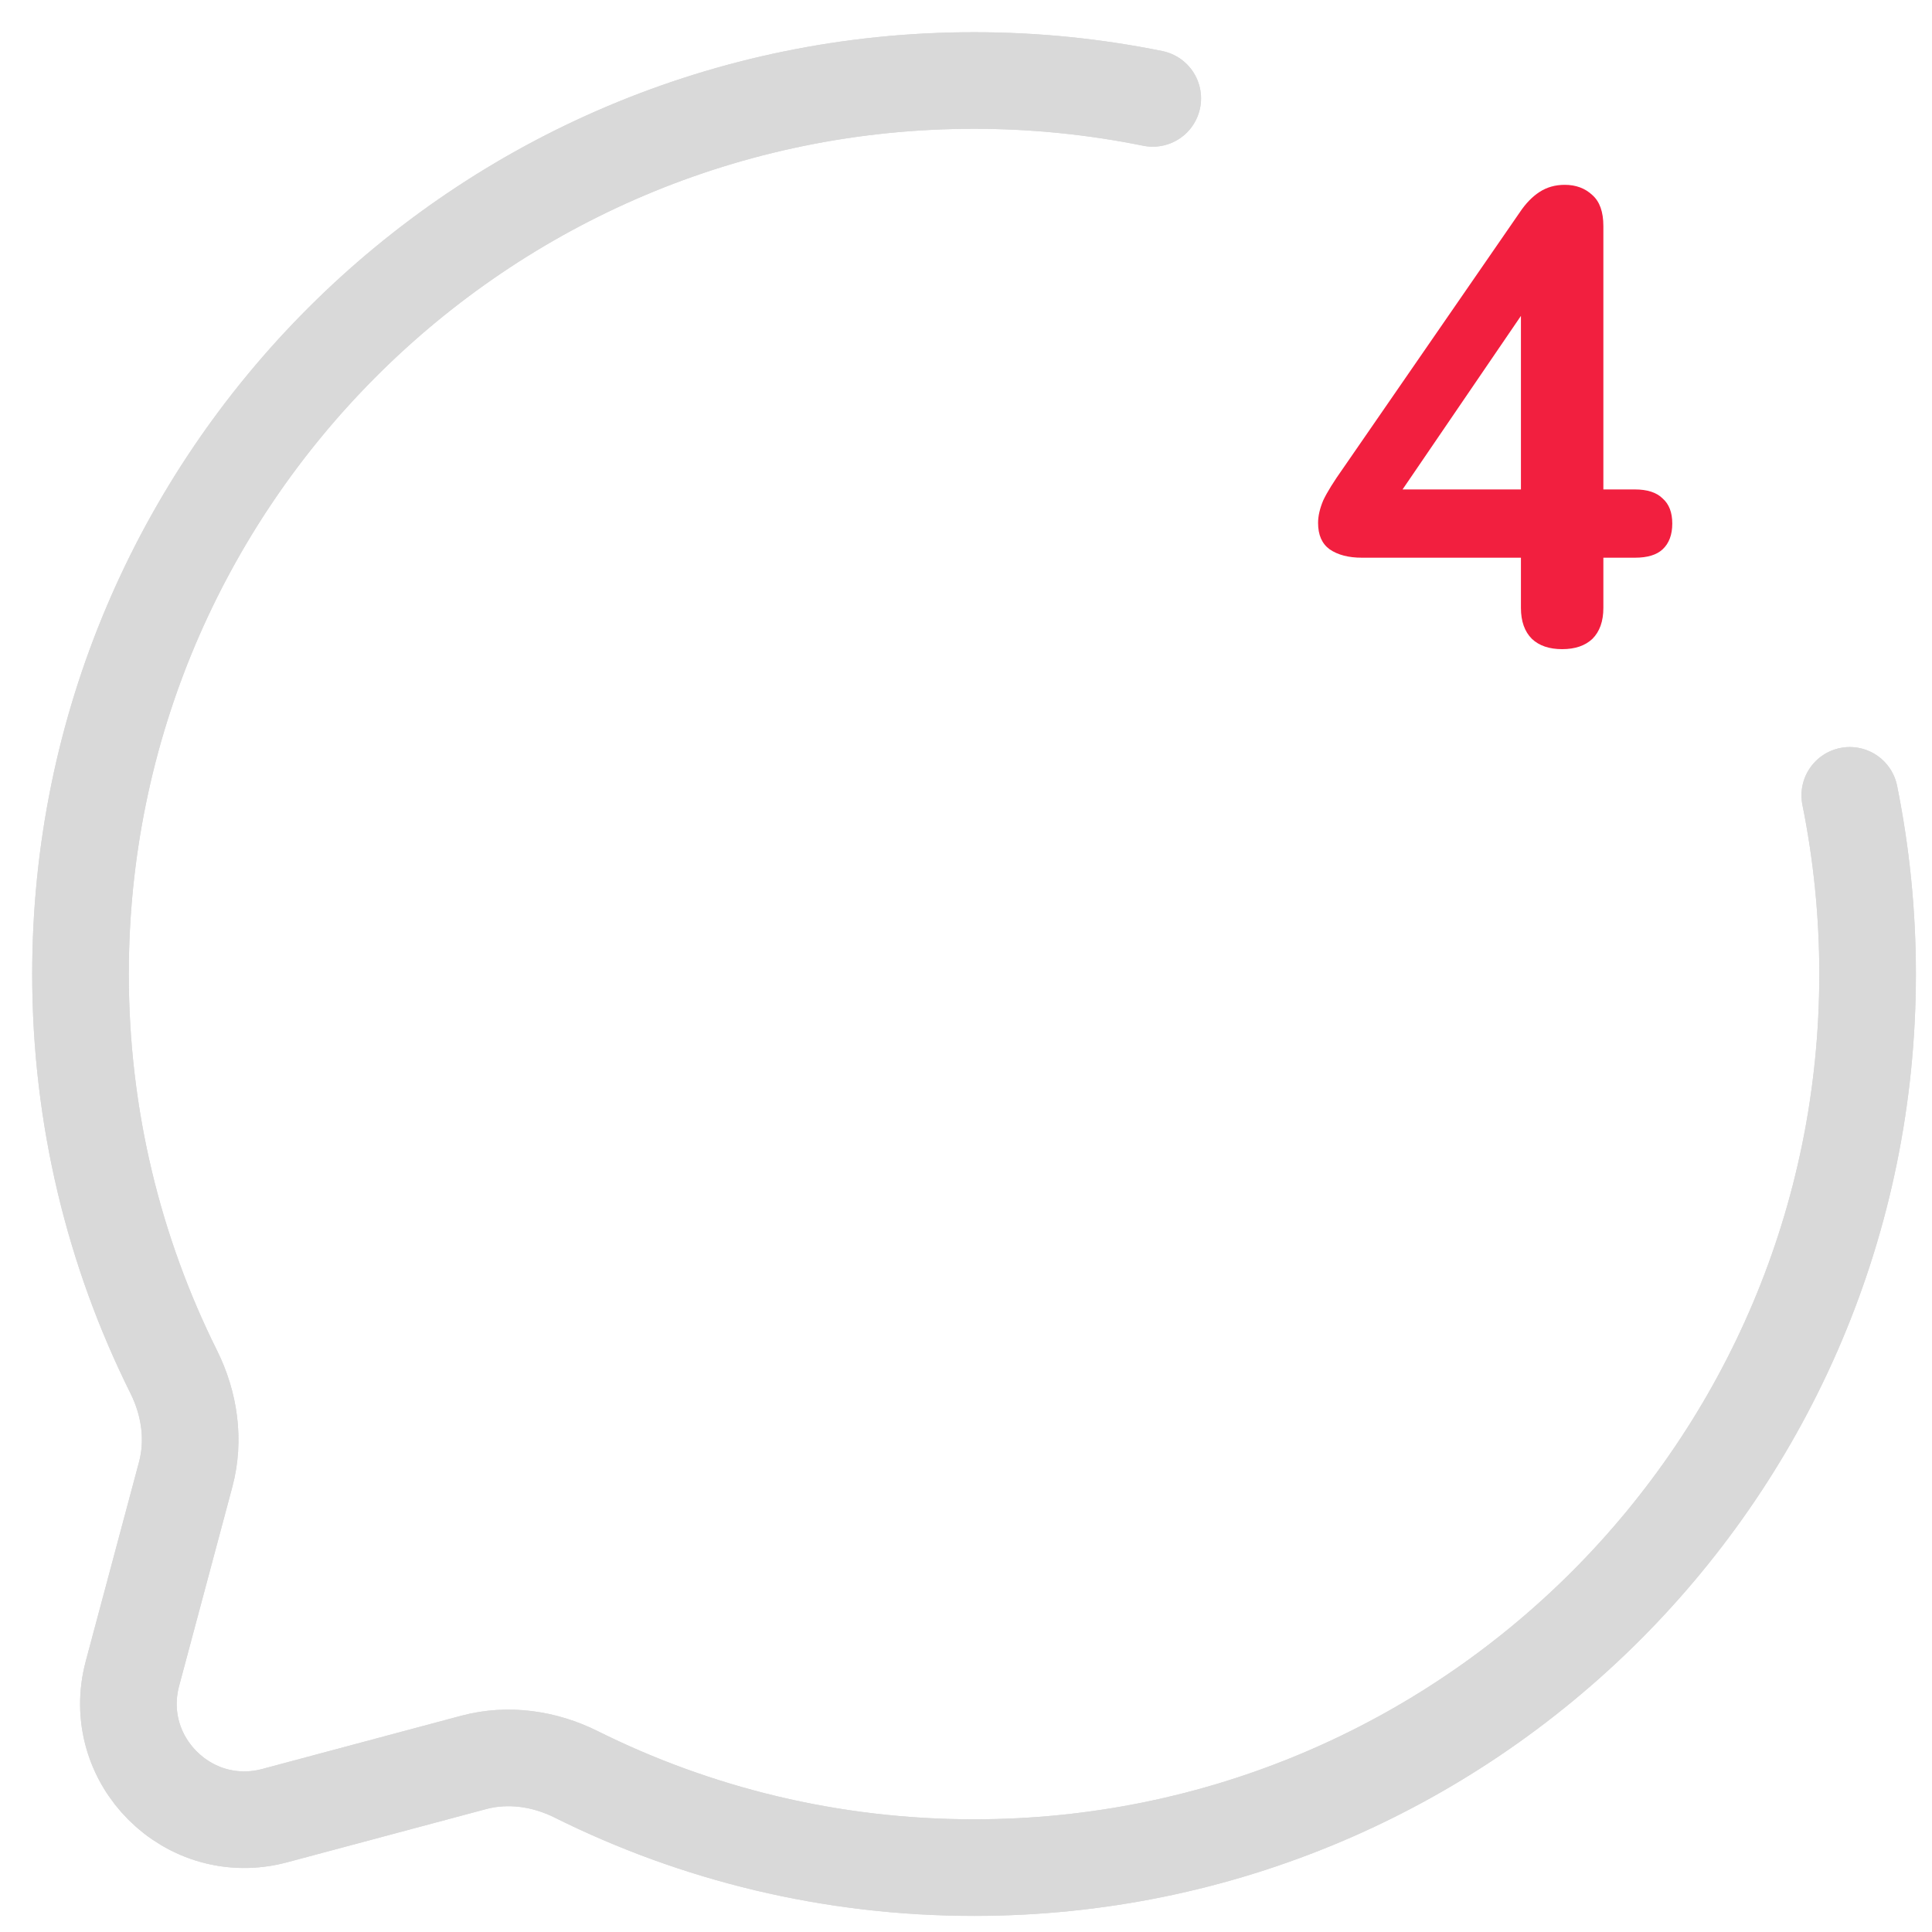 <svg width="30" height="30" viewBox="0 0 30 30" fill="none" xmlns="http://www.w3.org/2000/svg">
<g clip-path="url(#clip0_1_37)">
<path d="M17.9 1.528C17.003 1.346 16.075 1.25 15.125 1.25C7.462 1.25 1.25 7.462 1.25 15.125C1.25 17.345 1.771 19.442 2.698 21.303C2.944 21.797 3.026 22.362 2.883 22.896L2.057 25.985C1.698 27.325 2.925 28.552 4.266 28.193L7.354 27.367C7.888 27.224 8.453 27.306 8.947 27.552C10.808 28.479 12.905 29 15.125 29C22.788 29 29 22.788 29 15.125C29 14.175 28.904 13.247 28.723 12.35" stroke="#D9D9D9" stroke-width="1.5" stroke-linecap="round"/>
<path d="M24.257 10.08C24.057 10.08 23.9 10.027 23.787 9.92C23.674 9.807 23.617 9.647 23.617 9.44V8.66H21.147C20.94 8.66 20.774 8.617 20.647 8.53C20.527 8.443 20.467 8.307 20.467 8.12C20.467 8.013 20.494 7.897 20.547 7.77C20.607 7.643 20.71 7.477 20.857 7.27L23.597 3.3C23.69 3.16 23.794 3.053 23.907 2.98C24.02 2.907 24.15 2.87 24.297 2.87C24.47 2.87 24.614 2.923 24.727 3.03C24.84 3.13 24.897 3.29 24.897 3.51V7.6H25.387C25.58 7.6 25.724 7.647 25.817 7.74C25.917 7.827 25.967 7.957 25.967 8.13C25.967 8.303 25.917 8.437 25.817 8.53C25.724 8.617 25.58 8.66 25.387 8.66H24.897V9.44C24.897 9.647 24.84 9.807 24.727 9.92C24.614 10.027 24.457 10.08 24.257 10.08ZM23.617 7.6V4.48H23.907L21.547 7.94V7.6H23.617Z" fill="#F21F3F"/>
<path d="M17.9 1.528C17.003 1.346 16.075 1.25 15.125 1.25C7.462 1.25 1.25 7.462 1.25 15.125C1.25 17.345 1.771 19.442 2.698 21.303C2.944 21.797 3.026 22.362 2.883 22.896L2.057 25.985C1.698 27.325 2.925 28.552 4.266 28.193L7.354 27.367C7.888 27.224 8.453 27.306 8.947 27.552C10.808 28.479 12.905 29 15.125 29C22.788 29 29 22.788 29 15.125C29 14.175 28.904 13.247 28.723 12.35" stroke="#D9D9D9" stroke-width="1.5" stroke-linecap="round"/>
</g>
<defs>
<clipPath id="clip0_1_37">
<rect width="30" height="30" fill="white"/>
</clipPath>
</defs>
</svg>
